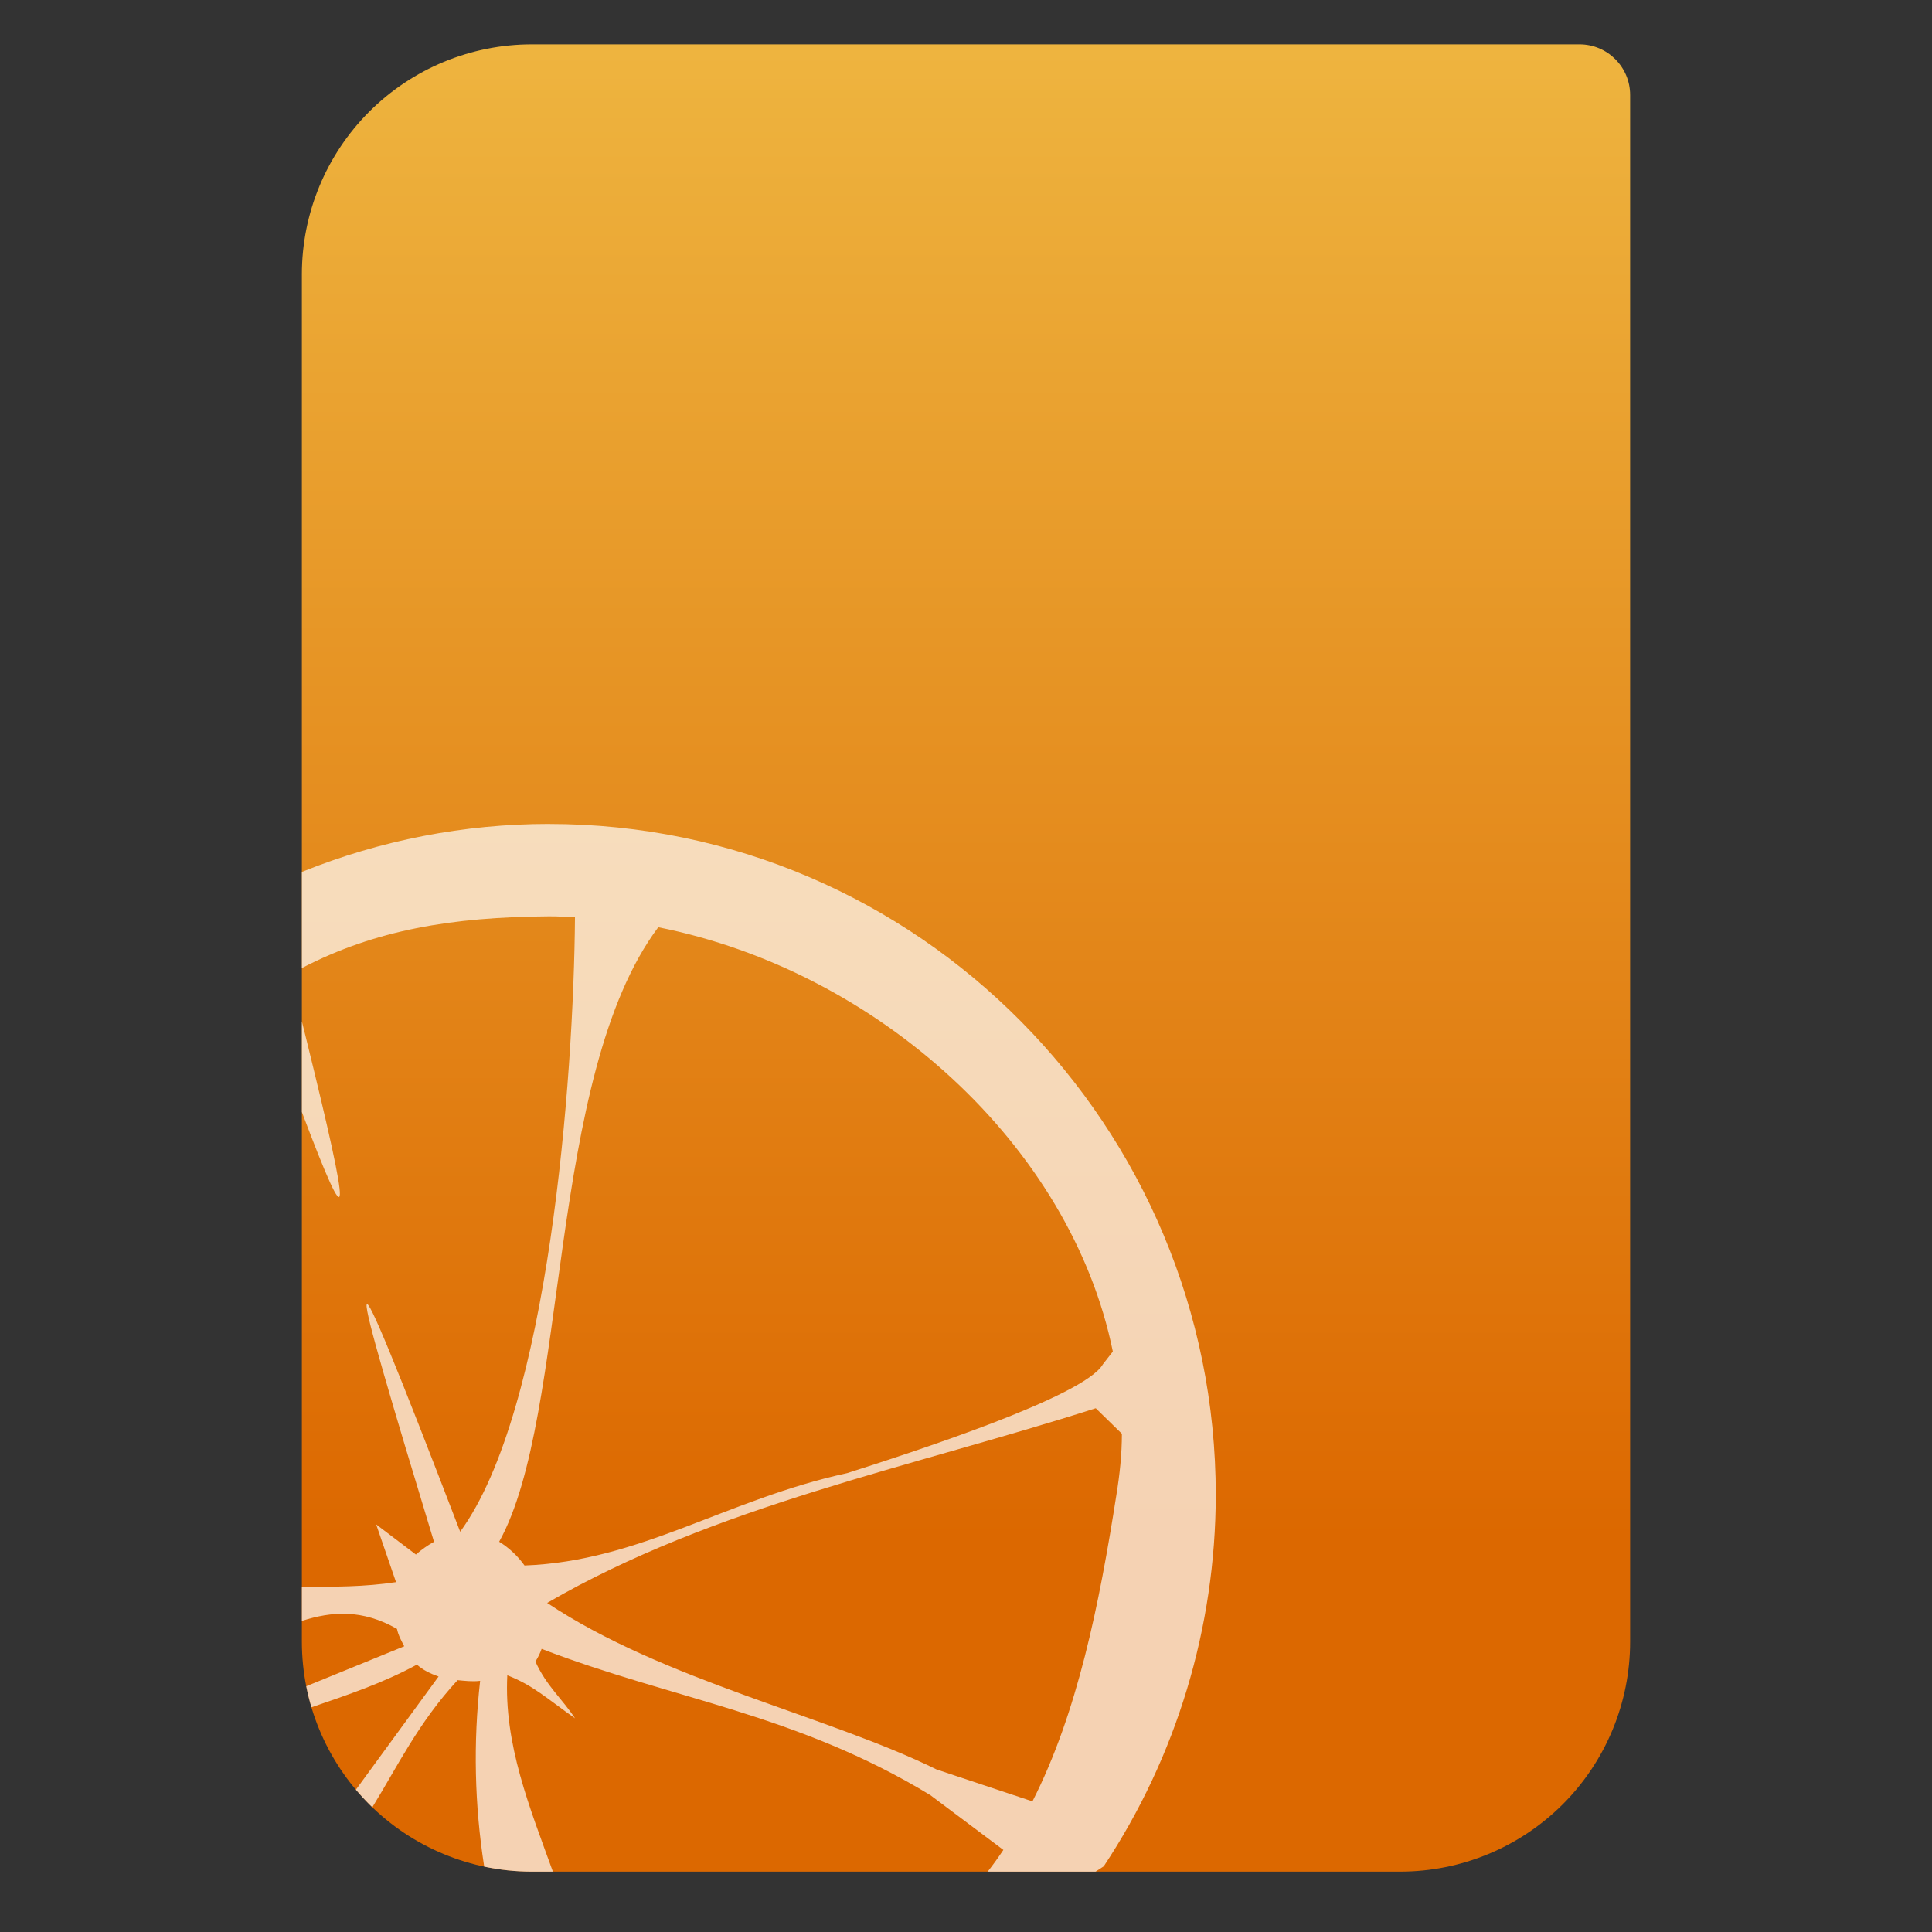 <svg clip-rule="evenodd" fill-rule="evenodd" stroke-linejoin="round" stroke-miterlimit="2" viewBox="0 0 64 64" xmlns="http://www.w3.org/2000/svg">
 <rect x="0" y="0" width="64" height="64" fill="#333333" stroke="none"/>
 <linearGradient id="a" x2="1" gradientTransform="matrix(0 -49.619 49.619 0 177.88 51.088)" gradientUnits="userSpaceOnUse">
  <stop stop-color="#dc6800" offset="0"/>
  <stop stop-color="#eeb43f" offset="1"/>
 </linearGradient>
 <path d="m54 3.146c0-.926-.751-1.677-1.677-1.677h-34.705c-2.02 0-3.958.803-5.387 2.231-1.428 1.429-2.231 3.367-2.231 5.387v45.295c0 2.02.803 3.958 2.231 5.387 1.429 1.428 3.367 2.231 5.387 2.231h28.764c2.02 0 3.958-.803 5.387-2.231 1.428-1.429 2.231-3.367 2.231-5.387z" fill="url(#a)"/>
 <path d="m10.145 55.859 3.246-1.324c-.093-.181-.199-.365-.24-.576-1.148-.656-2.158-.584-3.151-.264v-1.135c1.038.008 2.078.009 3.119-.15l-.658-1.912 1.317.998c.184-.162.385-.304.599-.422-2.863-9.425-3.379-11.396.867-.334 2.937-4.016 3.762-15.016 3.803-20.354-.294-.013-.574-.034-.869-.031-3.213.022-5.751.453-8.178 1.713v-3.184c2.602-1.05 5.377-1.59 8.178-1.59l.004.001c12.243 0 22.092 10.025 22.092 22.234-.007 4.379-1.299 8.659-3.711 12.295-.09.059-.18.118-.27.176h-3.574c.182-.233.355-.473.519-.719l-2.421-1.816c-4.43-2.694-8.513-3.165-12.875-4.844-.053.148-.121.289-.206.42.366.81.887 1.233 1.313 1.881-.948-.668-1.392-1.095-2.244-1.426-.116 2.287.745 4.385 1.51 6.504h-.702c-.532 0-1.059-.057-1.573-.165-.32-2.036-.366-4.107-.135-6.155-.263.032-.522-.002-.747-.022-1.306 1.417-1.992 2.861-2.825 4.211-.034-.033-.068-.066-.102-.1-.155-.155-.302-.315-.442-.482l2.739-3.75c-.269-.094-.525-.219-.717-.394-1.118.609-2.299 1.004-3.494 1.414-.068-.229-.126-.462-.172-.698zm26.152-9.209h.002l.865.845c0 .681-.071 1.346-.183 2.033-.567 3.627-1.287 7.212-2.78 10.145l-3.174-1.056c-3.619-1.783-9.043-2.944-12.902-5.518 5.531-3.212 12.103-4.504 18.172-6.449zm-14.492-15.934c7.302 1.452 13.675 7.255 15.059 14.055l-.33.424c-.615 1.076-6.379 2.936-8.471 3.604-3.993.865-6.854 2.918-10.688 3.06-.225-.317-.51-.584-.84-.787 2.332-4.194 1.568-15.41 5.27-20.355zm-11.655 3.722c1.498 6.078 1.508 6.797-.15 2.398v-3.002z" fill="#ffffff" fill-opacity=".7"/>
</svg>
